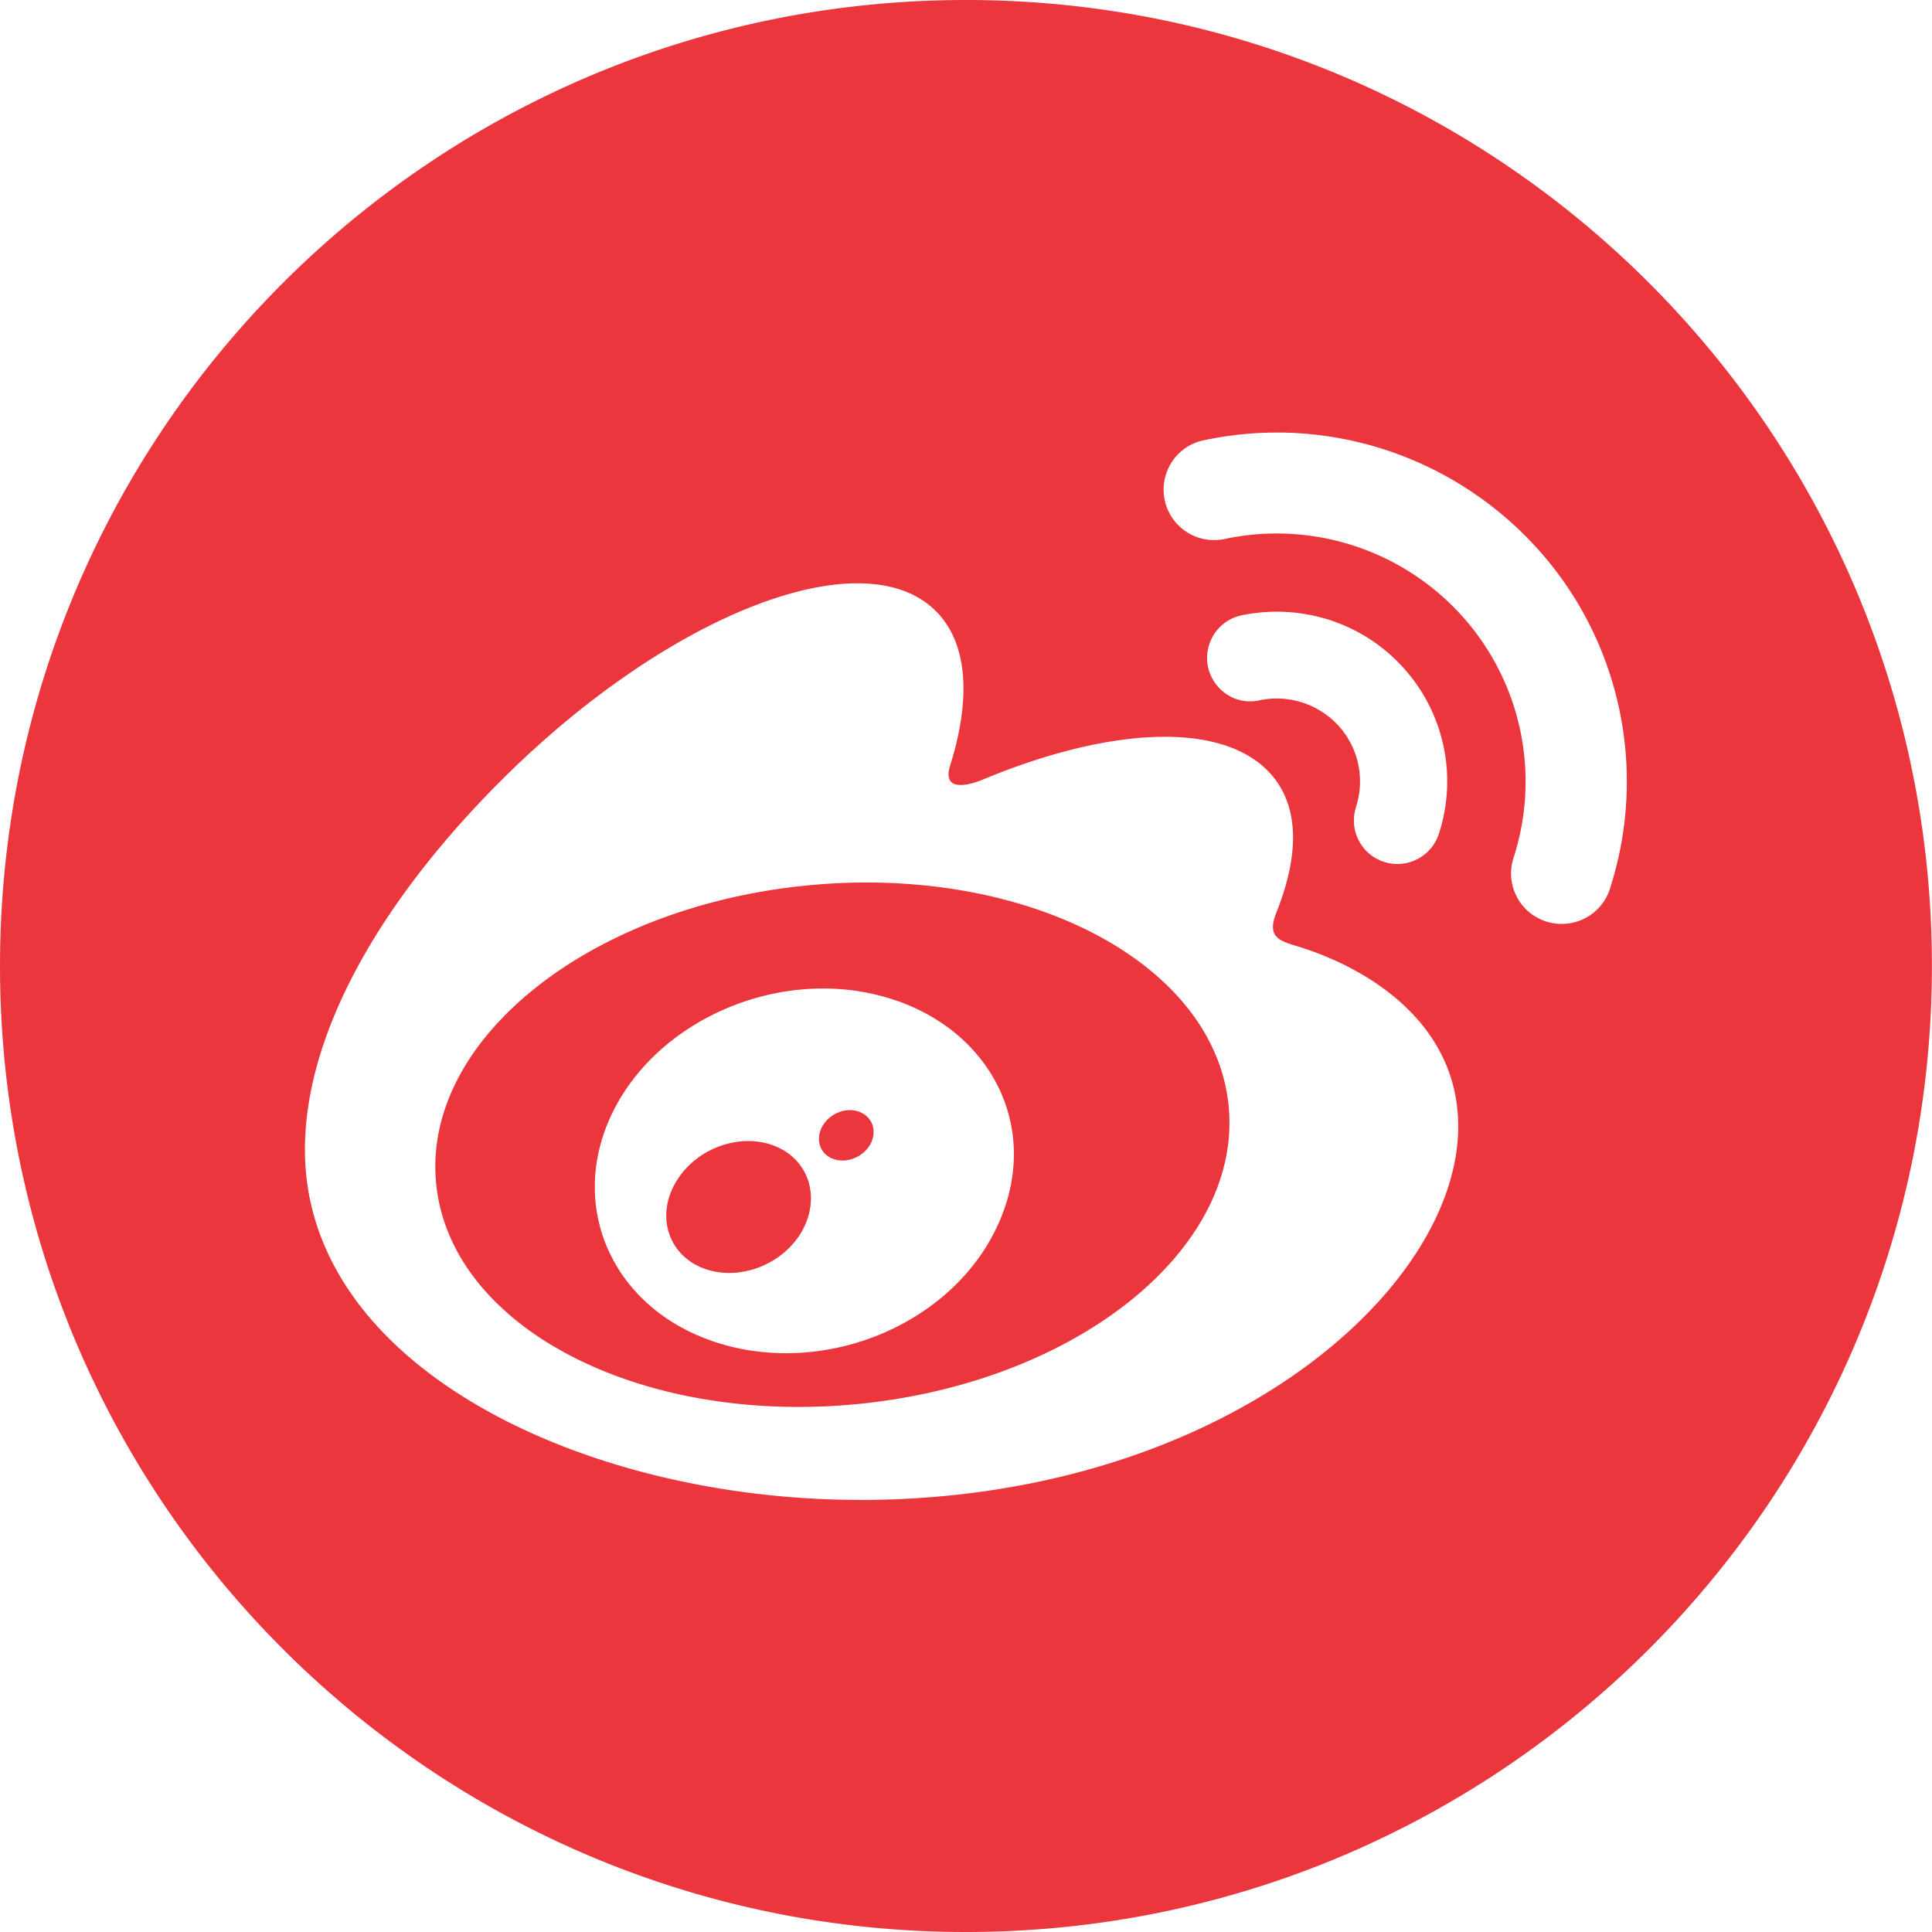 <?xml version="1.0" standalone="no"?><!DOCTYPE svg PUBLIC "-//W3C//DTD SVG 1.1//EN" "http://www.w3.org/Graphics/SVG/1.1/DTD/svg11.dtd"><svg t="1541560268195" class="icon" style="" viewBox="0 0 1024 1024" version="1.1" xmlns="http://www.w3.org/2000/svg" p-id="7930" xmlns:xlink="http://www.w3.org/1999/xlink" width="16" height="16"><defs><style type="text/css"></style></defs><path d="M411.279 607.652c-17.981-7.516-41.185 0.236-52.224 17.551-11.254 17.418-5.99 38.093 11.807 46.203 18.166 8.253 42.148 0.41 53.361-17.418 11.039-18.053 5.222-38.636-12.943-46.336z m44.278-18.33c-6.861-2.703-15.483 0.594-19.528 7.332-3.953 6.83-1.772 14.572 5.13 17.418 7.035 2.888 15.985-0.461 20.029-7.383 3.901-6.963 1.362-14.756-5.632-17.326z m-28.017-119.992c-115.978 11.459-203.899 82.227-196.362 158.075 7.496 75.899 107.622 128.154 223.652 116.736 115.978-11.459 203.889-82.217 196.352-158.116-7.496-75.909-107.622-128.154-223.642-116.695z m101.765 178.975c-23.665 53.35-91.73 81.818-149.494 63.252-55.767-17.971-79.38-72.878-54.948-122.286 23.931-48.445 86.323-75.848 141.496-61.553 57.17 14.715 86.282 68.434 62.945 120.586zM512.041 0C229.233 0 0 229.212 0 512s229.233 512 511.959 512c282.767 0 511.99-229.212 511.99-512C1024 229.212 794.767 0 512 0z m-56.484 794.972c-145.316 0-293.939-70.175-293.939-185.62 0-60.406 38.369-130.212 104.438-196.127 88.279-87.9 191.181-127.959 229.919-89.375 17.07 16.968 18.708 46.428 7.711 81.592-5.714 17.684 16.712 7.926 16.712 7.967 71.301-29.788 133.509-31.529 156.303 0.829 12.124 17.275 10.947 41.482-0.225 69.53-5.181 12.923 1.587 14.94 11.489 17.869 40.141 12.421 84.92 42.496 84.92 95.386 0 87.634-126.792 197.99-317.327 197.99z m263.107-367.165a43.827 43.827 0 0 0-9.175-43.09 44.39 44.39 0 0 0-42.045-13.517c-17.162 3.738-31.908-12.677-26.532-29.553a22.866 22.866 0 0 1 16.896-15.452c30.525-6.461 63.58 2.929 85.965 27.679a89.651 89.651 0 0 1 18.852 88.095 23.122 23.122 0 0 1-29.071 14.848 23.05 23.05 0 0 1-14.848-29.01z m134.595 43.315v0.133a26.87 26.87 0 0 1-33.782 17.142 26.726 26.726 0 0 1-17.306-33.638 131.123 131.123 0 0 0-27.566-128.614 132.178 132.178 0 0 0-125.512-40.468 26.788 26.788 0 0 1-31.785-20.623c-3.021-14.5 6.236-28.713 20.613-31.672 64.696-13.875 131.84 7.793 176.558 56.975 44.339 48.753 59.167 117.862 38.779 180.767z" fill="#EC363D" p-id="7931"></path></svg>